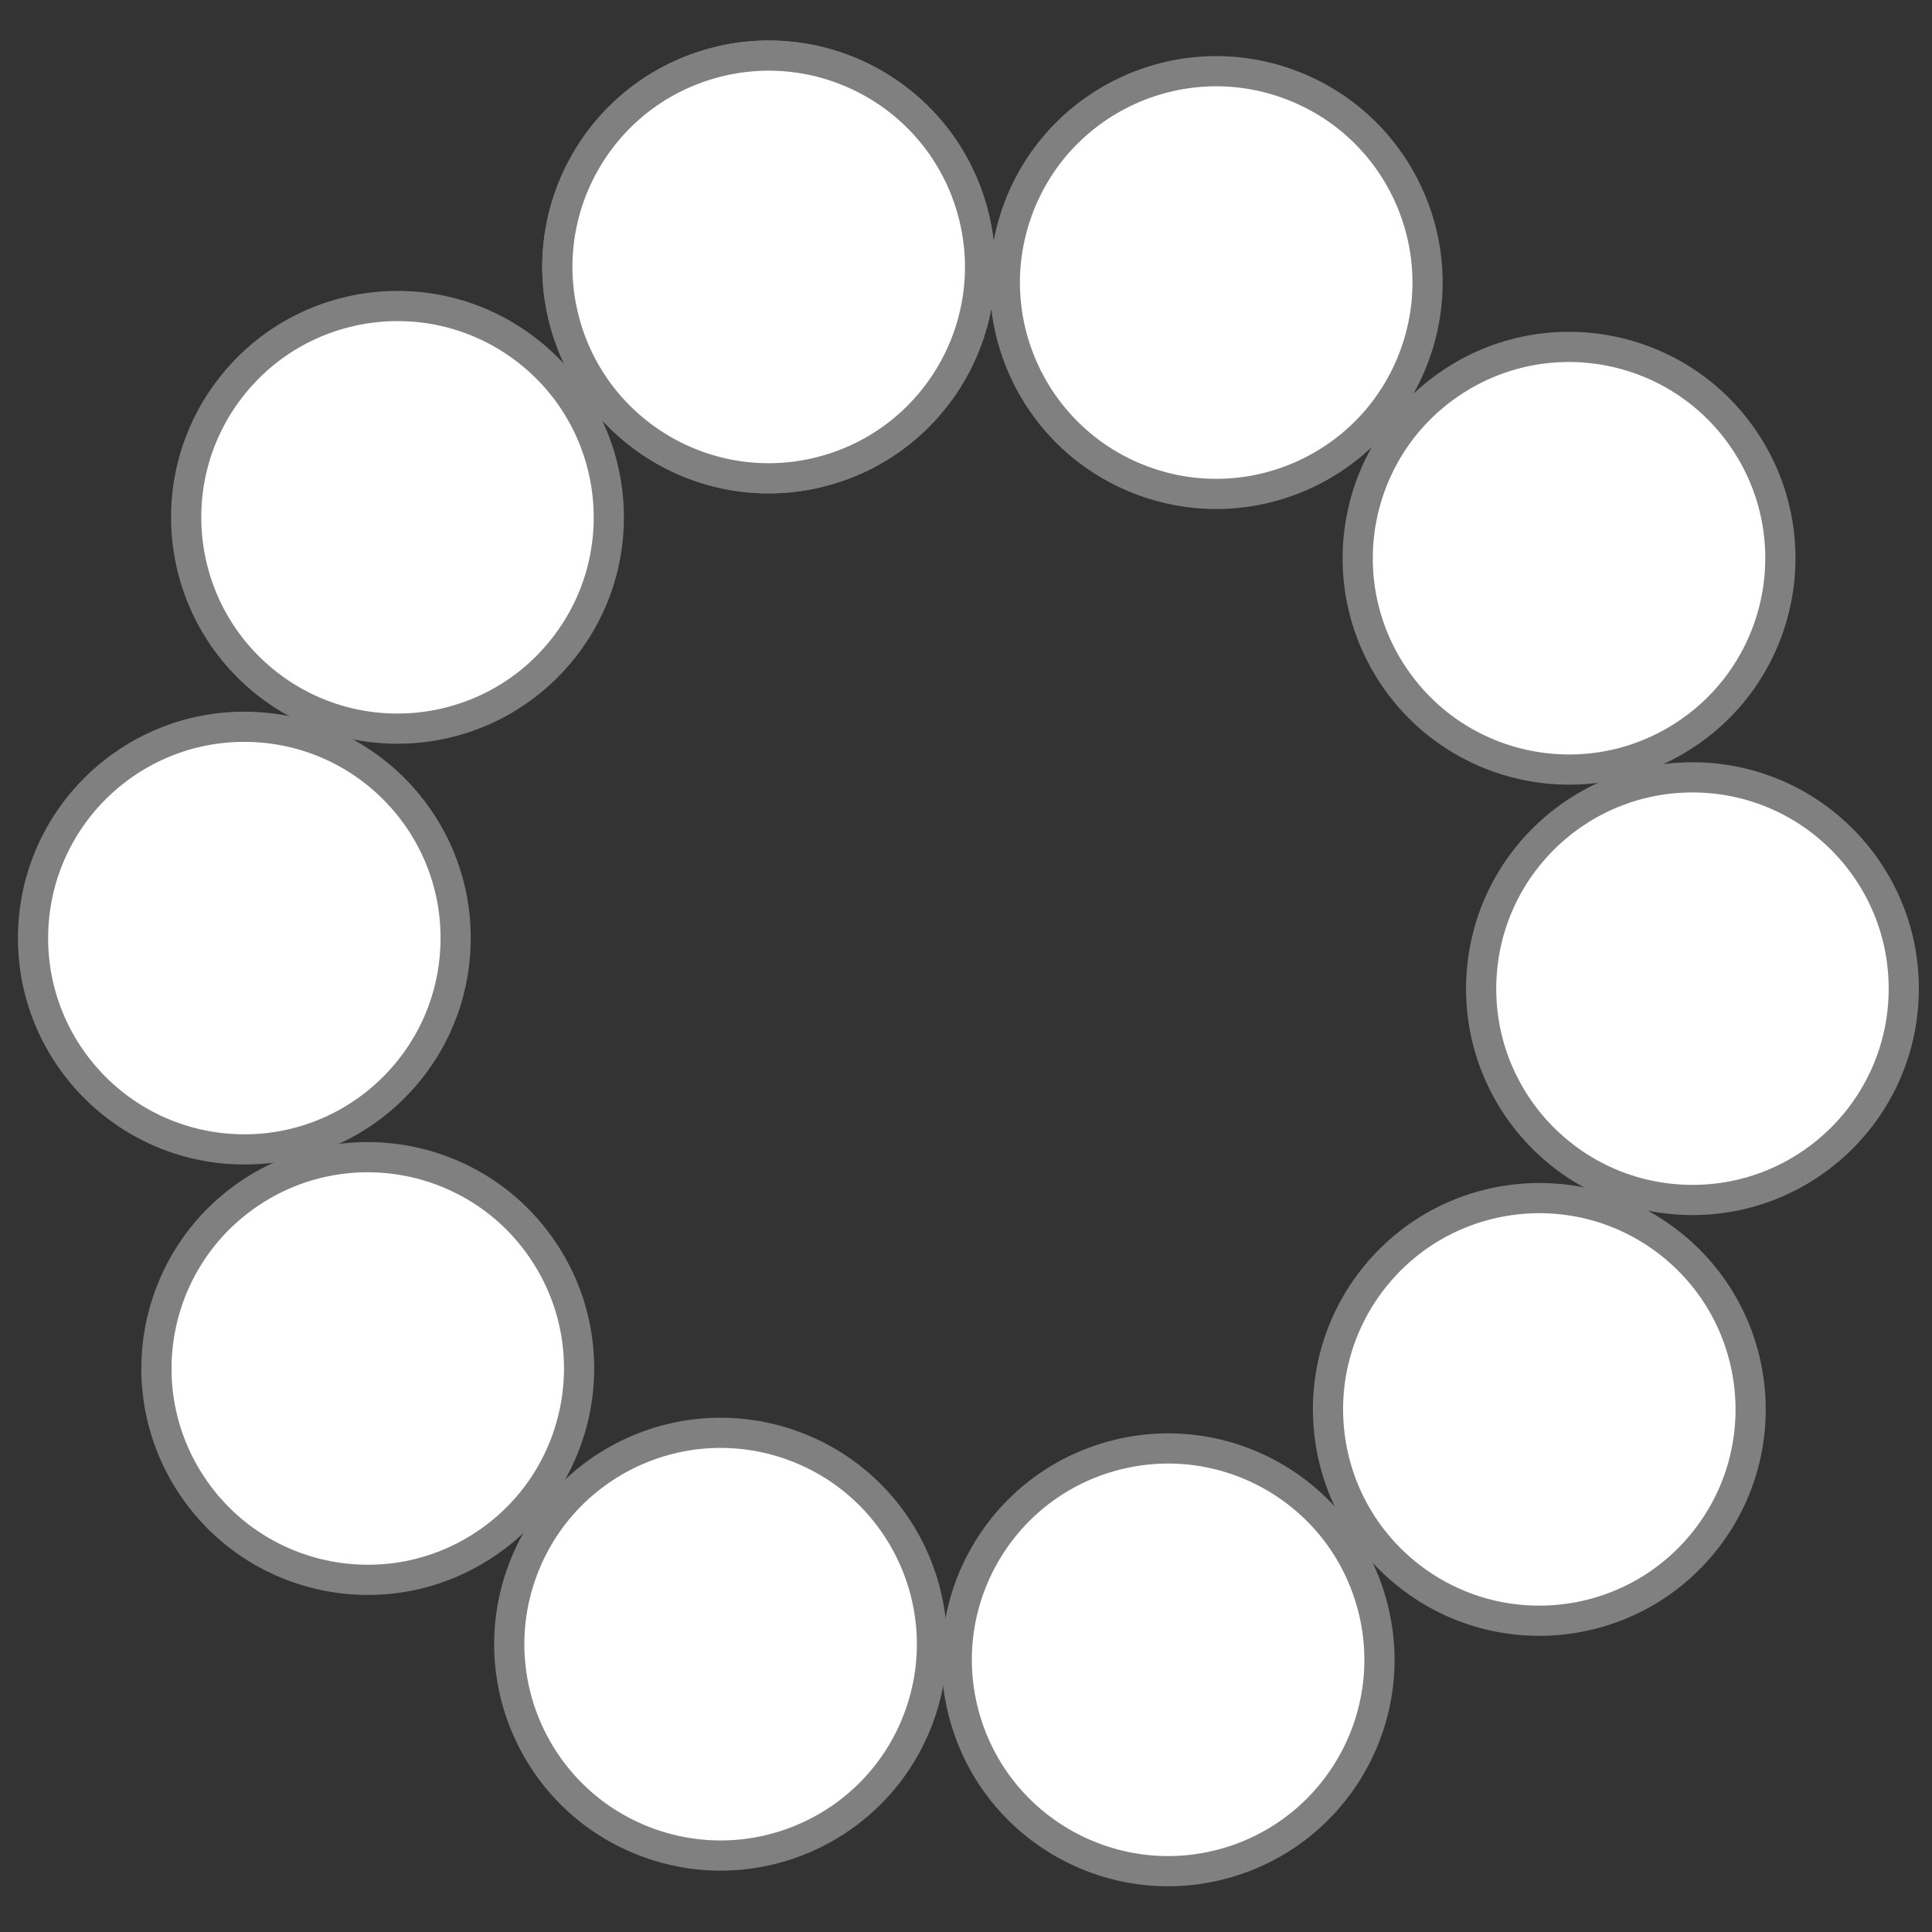     <svg height="64" width="64">
        <rect width="100%" height="100%" fill="#333333" stroke="none"/>
        <g transform="translate(5 12) rotate(-16 11 11)">
                            <circle cx="24" cy="0" r="7" stroke="gray" stroke-width="1" fill="green" transform="rotate(0 24 24)" />
                            <circle cx="24" cy="0" r="7" stroke="gray" stroke-width="1" fill="white" transform="rotate(36 24 24)" />
                            <circle cx="24" cy="0" r="7" stroke="gray" stroke-width="1" fill="white" transform="rotate(72 24 24)" />
                            <circle cx="24" cy="0" r="7" stroke="gray" stroke-width="1" fill="white" transform="rotate(108 24 24)" />
                            <circle cx="24" cy="0" r="7" stroke="gray" stroke-width="1" fill="white" transform="rotate(144 24 24)" />
                            <circle cx="24" cy="0" r="7" stroke="gray" stroke-width="1" fill="white" transform="rotate(180 24 24)" />
                            <circle cx="24" cy="0" r="7" stroke="gray" stroke-width="1" fill="white" transform="rotate(216 24 24)" />
                            <circle cx="24" cy="0" r="7" stroke="gray" stroke-width="1" fill="white" transform="rotate(252 24 24)" />
                            <circle cx="24" cy="0" r="7" stroke="gray" stroke-width="1" fill="white" transform="rotate(288 24 24)" />
                            <circle cx="24" cy="0" r="7" stroke="gray" stroke-width="1" fill="white" transform="rotate(324 24 24)" />
                            <circle cx="24" cy="0" r="7" stroke="gray" stroke-width="1" fill="white" transform="rotate(360 24 24)" />
                    </g>
        <!-- <rect width="100%" height="100%" stroke="black" fill="none"> -->
    </svg>
    